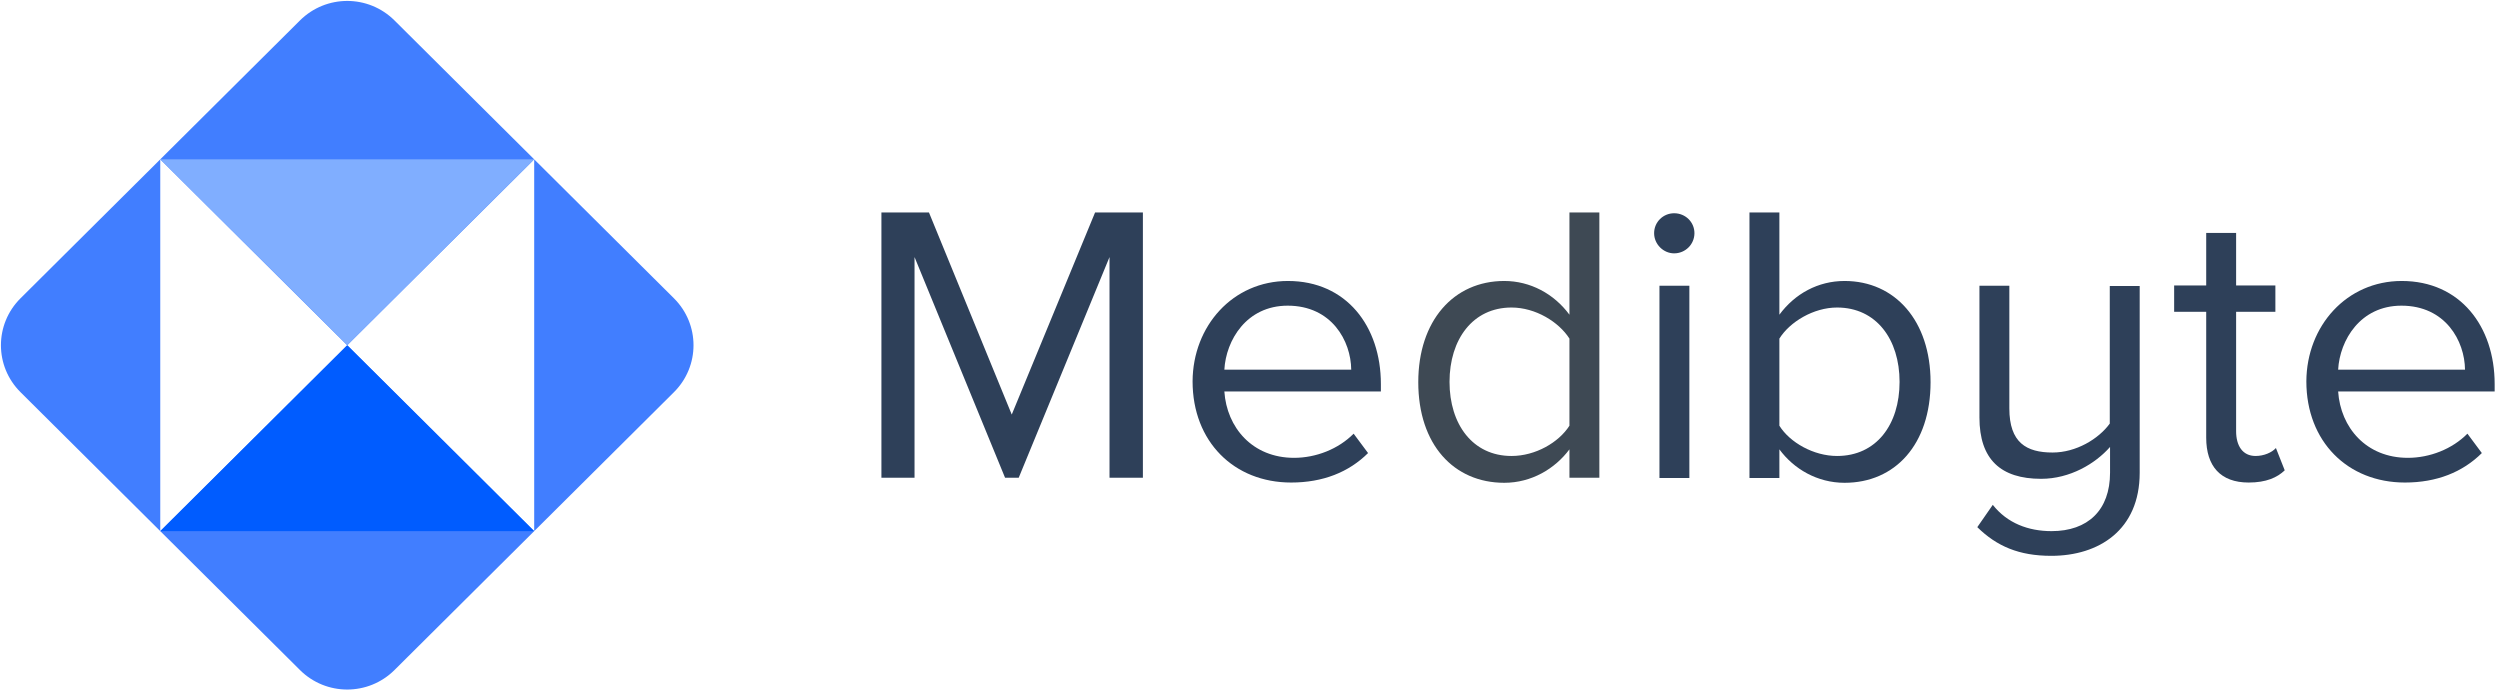 <svg width="210" height="58" viewBox="0 0 210 58" fill="none" xmlns="http://www.w3.org/2000/svg">
<path d="M29.167 29L44.872 44.615L33.138 56.282C30.939 58.468 27.394 58.468 25.196 56.282L13.462 44.615L29.167 29Z" fill="#417EFF"/>
<path d="M44.872 13.385L33.138 1.718C30.939 -0.468 27.394 -0.468 25.196 1.718L13.462 13.385L29.167 29L44.872 13.385Z" fill="#417EFF"/>
<path d="M44.872 44.615L29.167 29L13.462 44.615H44.872Z" fill="#005CFF"/>
<path d="M29.167 29L44.872 13.385H13.462L29.167 29Z" fill="#80AEFF"/>
<path d="M56.606 25.052L44.872 13.385V44.615L56.606 32.948C58.805 30.762 58.805 27.238 56.606 25.052Z" fill="#417EFF"/>
<path d="M13.462 44.615V13.385L1.728 25.052C-0.471 27.238 -0.471 30.762 1.728 32.948L13.462 44.615Z" fill="#417EFF"/>
<path d="M93.199 21.594L85.571 40.132H84.426L76.821 21.594V40.132H74.039V17.846H78.032L84.987 34.822L91.987 17.846H96.003V40.132H93.199V21.594Z" fill="#2E4059"/>
<path d="M108.186 23.602C113.1 23.602 115.994 27.416 115.994 32.257V32.882H102.846C103.048 35.915 105.202 38.458 108.702 38.458C110.542 38.458 112.427 37.722 113.705 36.428L114.917 38.057C113.302 39.663 111.125 40.533 108.455 40.533C103.654 40.533 100.177 37.098 100.177 32.034C100.199 27.372 103.564 23.602 108.186 23.602ZM102.846 31.052H113.503C113.481 28.643 111.866 25.676 108.164 25.676C104.709 25.676 102.981 28.576 102.846 31.052Z" fill="#2E4059"/>
<path d="M131.833 37.745C130.622 39.373 128.648 40.555 126.359 40.555C122.119 40.555 119.135 37.343 119.135 32.101C119.135 26.948 122.096 23.602 126.359 23.602C128.535 23.602 130.532 24.672 131.833 26.435V17.846H134.346V40.132H131.833V37.745ZM131.833 28.442C130.936 27.037 128.984 25.832 126.965 25.832C123.712 25.832 121.76 28.509 121.76 32.078C121.76 35.648 123.712 38.302 126.965 38.302C128.984 38.302 130.936 37.165 131.833 35.759V28.442Z" fill="#3E4954"/>
<path d="M138.946 19.586C138.946 18.649 139.708 17.913 140.628 17.913C141.571 17.913 142.333 18.649 142.333 19.586C142.333 20.523 141.571 21.282 140.628 21.282C139.731 21.282 138.946 20.523 138.946 19.586ZM139.394 24.003H141.907V40.154H139.394V24.003Z" fill="#2E4059"/>
<path d="M146.955 17.846H149.468V26.435C150.769 24.672 152.721 23.602 154.943 23.602C159.183 23.602 162.167 26.948 162.167 32.101C162.167 37.343 159.183 40.555 154.943 40.555C152.654 40.555 150.68 39.395 149.468 37.745V40.154H146.955V17.846ZM154.314 38.302C157.612 38.302 159.564 35.67 159.564 32.078C159.564 28.509 157.612 25.832 154.314 25.832C152.34 25.832 150.343 27.037 149.468 28.442V35.759C150.343 37.165 152.34 38.302 154.314 38.302Z" fill="#2E4059"/>
<path d="M167.394 42.407C168.606 43.946 170.378 44.615 172.33 44.615C175.381 44.615 177.244 42.853 177.244 39.708V37.544C176.01 38.949 173.878 40.221 171.455 40.221C168.067 40.221 166.273 38.592 166.273 35.068V24.003H168.785V34.309C168.785 37.187 170.221 38.012 172.42 38.012C174.394 38.012 176.279 36.875 177.221 35.581V24.025H179.734V39.708C179.734 44.526 176.301 46.69 172.308 46.69C169.593 46.69 167.731 45.887 166.093 44.281L167.394 42.407Z" fill="#2E4059"/>
<path d="M185.321 36.763V26.189H182.628V23.981H185.321V19.564H187.834V23.981H191.132V26.189H187.834V36.228C187.834 37.432 188.372 38.302 189.471 38.302C190.167 38.302 190.84 38.012 191.177 37.633L191.917 39.507C191.289 40.109 190.369 40.533 188.888 40.533C186.532 40.533 185.321 39.172 185.321 36.763Z" fill="#2E4059"/>
<path d="M201.744 23.602C206.657 23.602 209.551 27.416 209.551 32.257V32.882H196.404C196.606 35.915 198.76 38.458 202.26 38.458C204.1 38.458 205.984 37.722 207.263 36.428L208.475 38.057C206.859 39.663 204.683 40.533 202.013 40.533C197.212 40.533 193.734 37.098 193.734 32.034C193.757 27.372 197.122 23.602 201.744 23.602ZM196.404 31.052H207.061C207.039 28.643 205.423 25.676 201.721 25.676C198.266 25.676 196.539 28.576 196.404 31.052Z" fill="#2E4059"/>
</svg>
